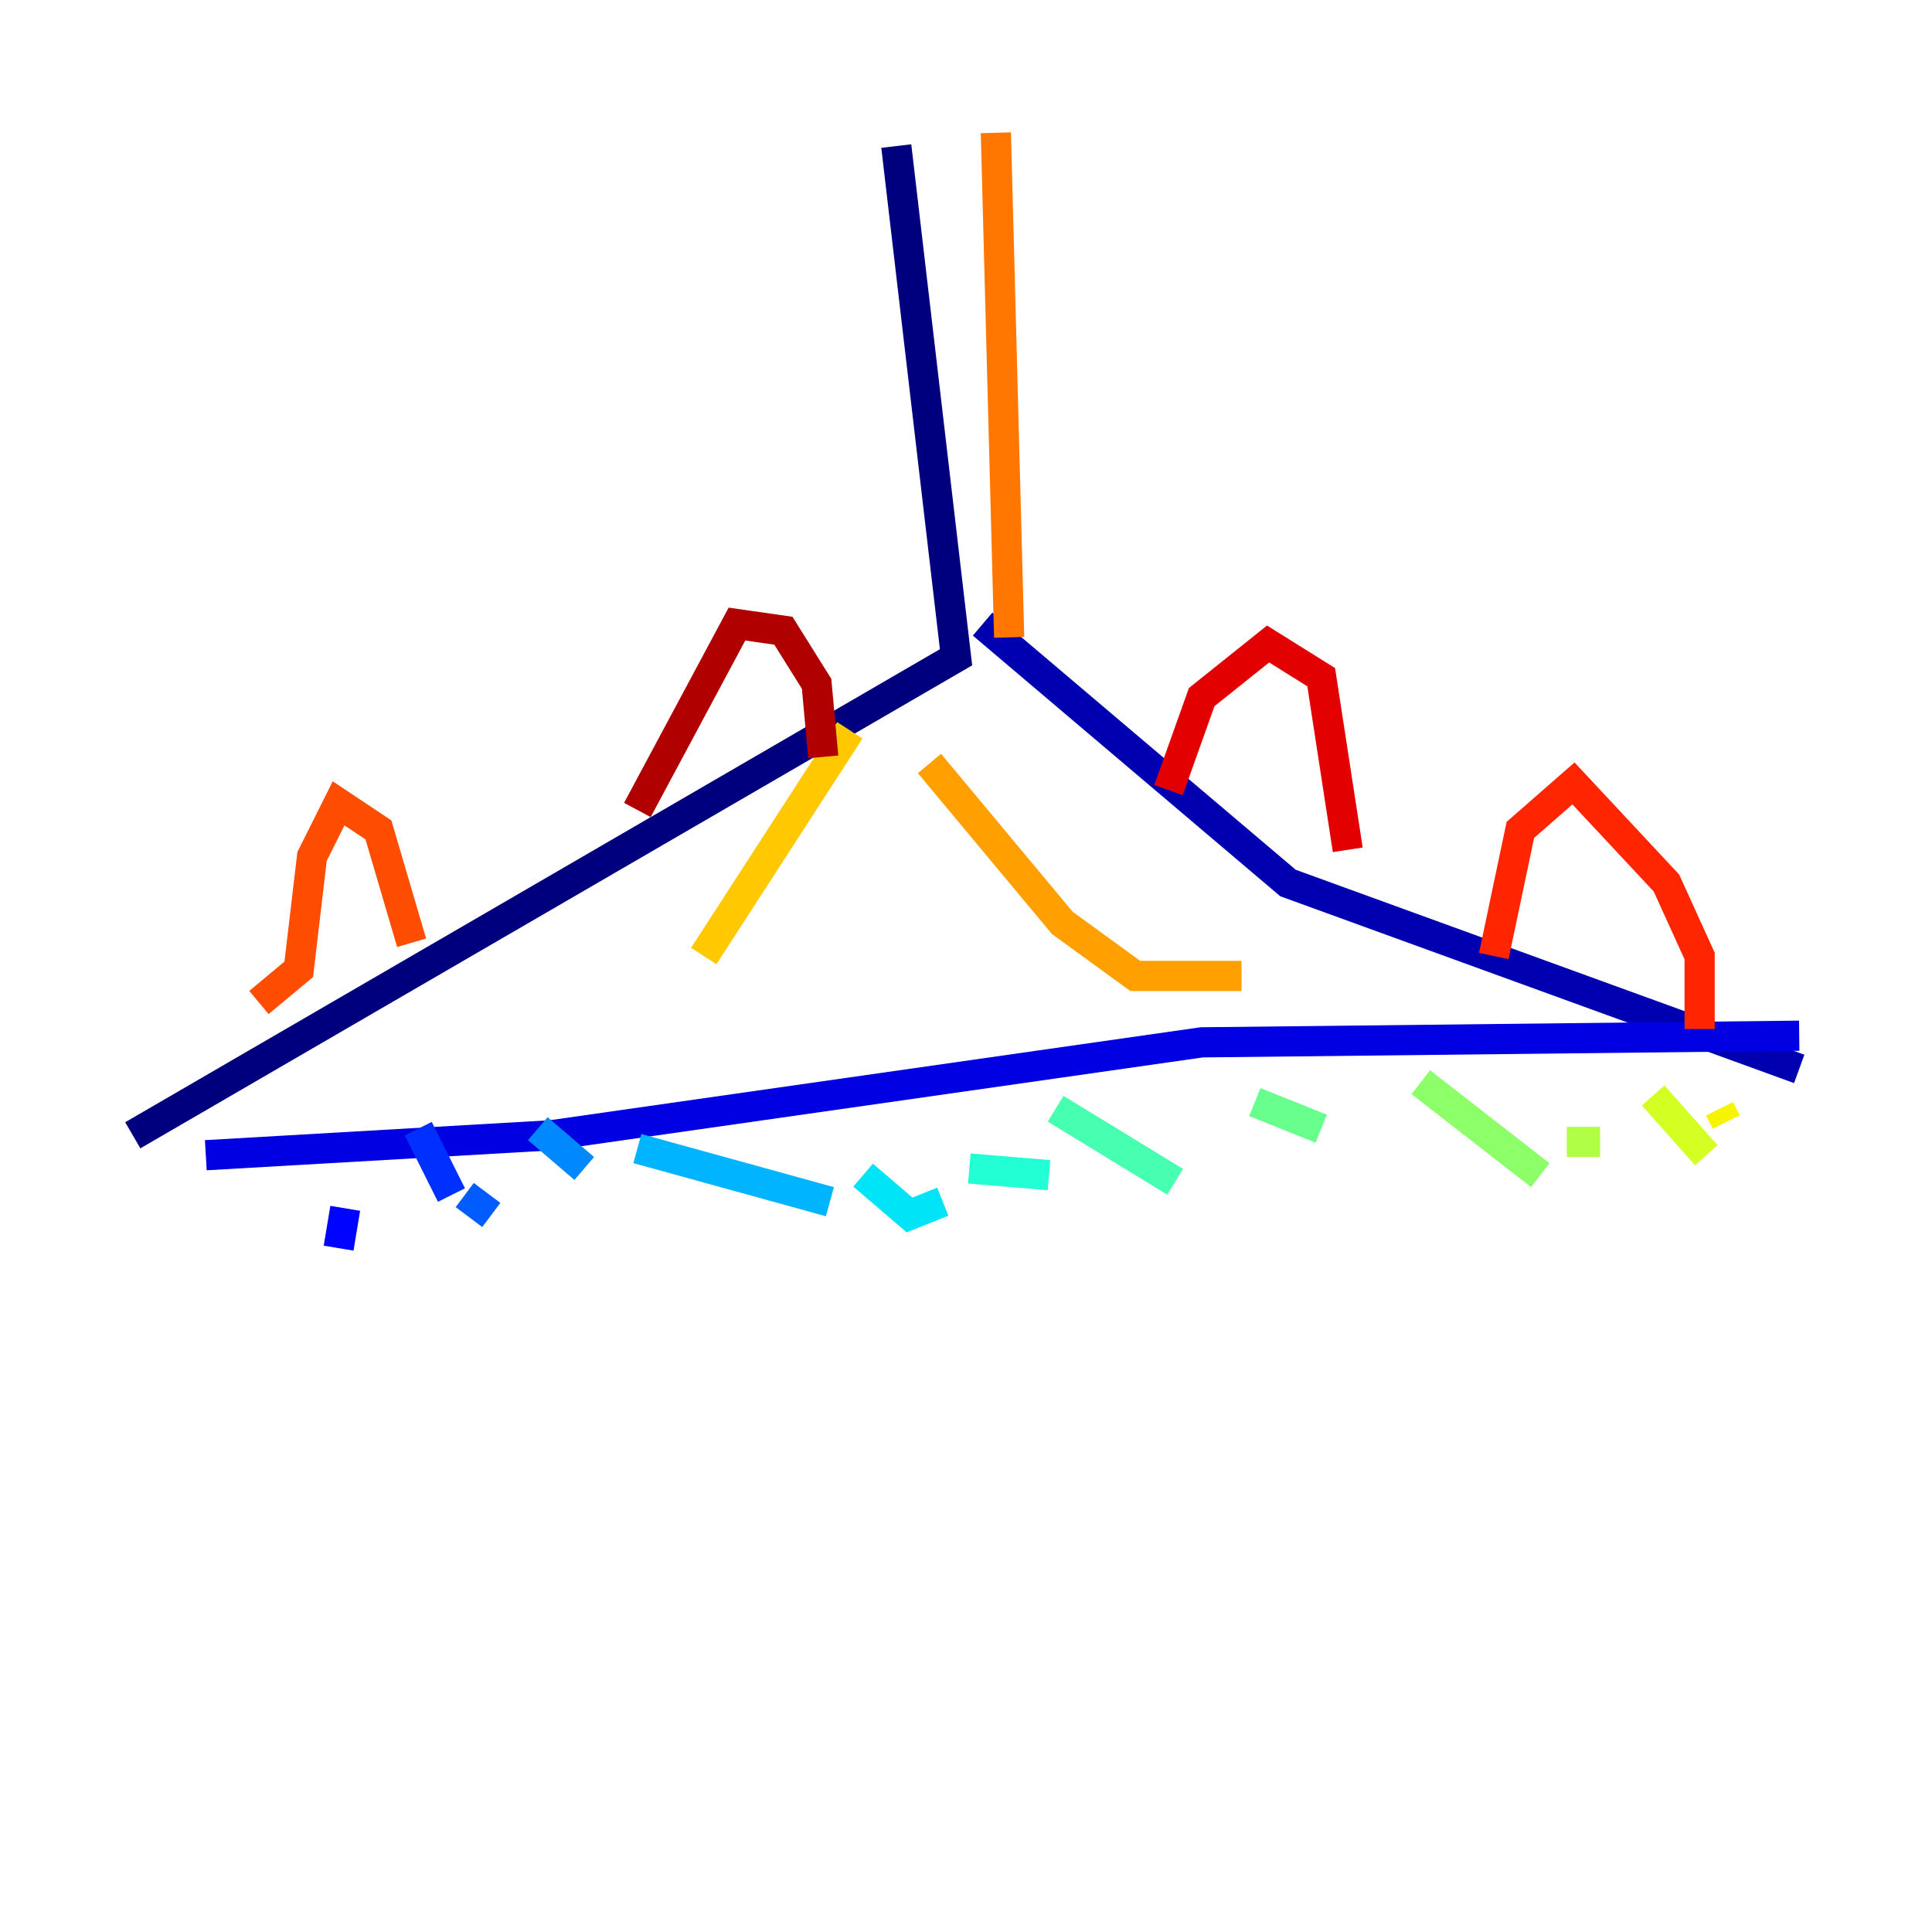 <?xml version="1.0" encoding="utf-8" ?>
<svg baseProfile="tiny" height="128" version="1.2" viewBox="0,0,128,128" width="128" xmlns="http://www.w3.org/2000/svg" xmlns:ev="http://www.w3.org/2001/xml-events" xmlns:xlink="http://www.w3.org/1999/xlink"><defs /><polyline fill="none" points="59.381,9.677 63.34,43.546 8.797,75.216" stroke="#00007f" stroke-width="2" /><polyline fill="none" points="65.1,41.347 85.333,58.502 119.203,70.818" stroke="#0000b1" stroke-width="2" /><polyline fill="none" points="13.636,76.536 36.509,75.216 79.615,69.058 119.203,68.619" stroke="#0000e3" stroke-width="2" /><polyline fill="none" points="22.873,80.055 22.433,82.694" stroke="#0004ff" stroke-width="2" /><polyline fill="none" points="27.711,74.777 29.911,79.175" stroke="#0030ff" stroke-width="2" /><polyline fill="none" points="30.79,79.175 32.55,80.495" stroke="#005cff" stroke-width="2" /><polyline fill="none" points="35.629,74.777 38.708,77.416" stroke="#0088ff" stroke-width="2" /><polyline fill="none" points="42.227,76.096 54.983,79.615" stroke="#00b4ff" stroke-width="2" /><polyline fill="none" points="57.182,77.856 60.261,80.495 62.461,79.615" stroke="#00e4f7" stroke-width="2" /><polyline fill="none" points="64.22,77.416 69.498,77.856" stroke="#22ffd4" stroke-width="2" /><polyline fill="none" points="69.938,73.457 77.856,78.296" stroke="#46ffb0" stroke-width="2" /><polyline fill="none" points="83.134,73.017 87.533,74.777" stroke="#69ff8d" stroke-width="2" /><polyline fill="none" points="94.131,71.698 102.048,77.856" stroke="#8dff69" stroke-width="2" /><polyline fill="none" points="103.808,75.656 106.007,75.656" stroke="#b0ff46" stroke-width="2" /><polyline fill="none" points="109.526,72.577 113.045,76.536" stroke="#d4ff22" stroke-width="2" /><polyline fill="none" points="113.924,73.457 114.364,74.337" stroke="#f7f400" stroke-width="2" /><polyline fill="none" points="56.302,48.385 46.625,63.34" stroke="#ffc800" stroke-width="2" /><polyline fill="none" points="61.581,50.584 70.378,61.141 75.216,64.66 82.254,64.66" stroke="#ff9f00" stroke-width="2" /><polyline fill="none" points="66.859,42.227 65.979,8.797" stroke="#ff7600" stroke-width="2" /><polyline fill="none" points="17.155,66.419 19.794,64.22 20.674,56.742 22.433,53.223 25.072,54.983 27.271,62.461" stroke="#ff4d00" stroke-width="2" /><polyline fill="none" points="98.969,63.34 100.728,54.983 104.247,51.904 110.406,58.502 112.605,63.34 112.605,68.179" stroke="#ff2500" stroke-width="2" /><polyline fill="none" points="77.416,52.344 79.615,46.186 84.014,42.667 87.533,44.866 89.292,56.302" stroke="#e30000" stroke-width="2" /><polyline fill="none" points="42.227,53.663 48.825,41.347 51.904,41.787 54.103,45.306 54.543,50.144" stroke="#b10000" stroke-width="2" /><polyline fill="none" points="32.55,66.419 32.55,66.419" stroke="#7f0000" stroke-width="2" /></svg>
